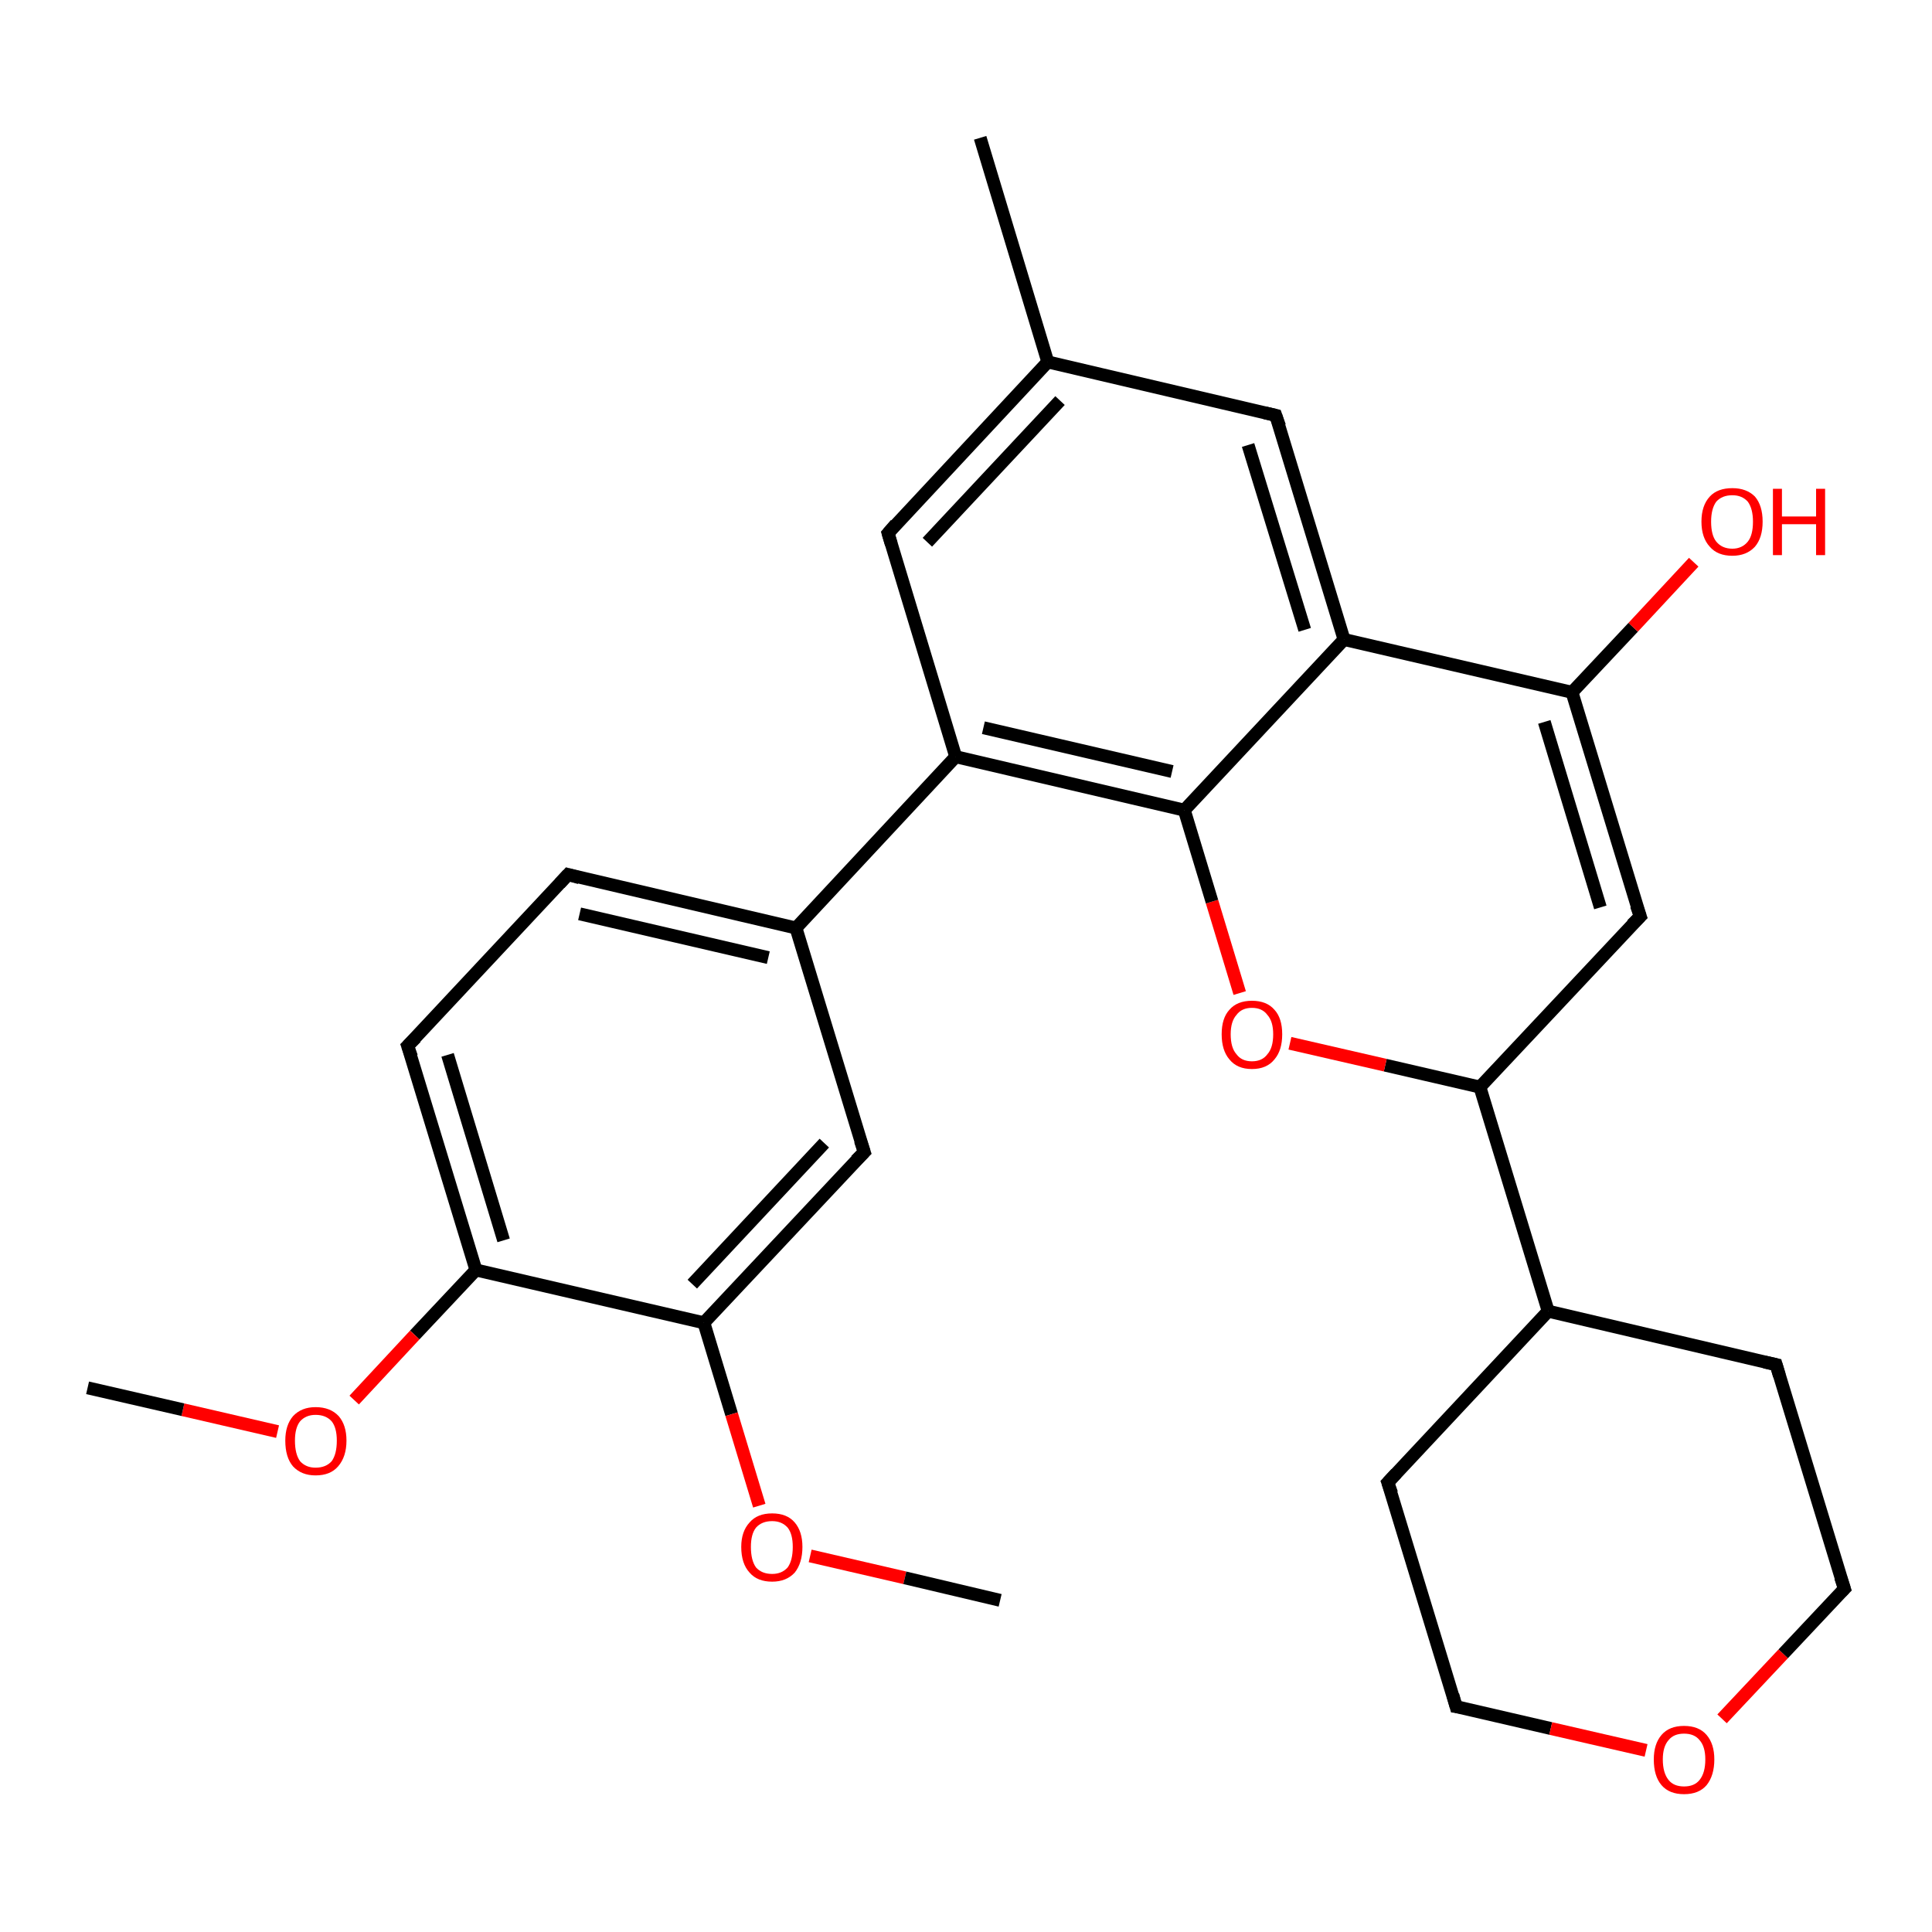 <?xml version='1.0' encoding='iso-8859-1'?>
<svg version='1.1' baseProfile='full'
              xmlns='http://www.w3.org/2000/svg'
                      xmlns:rdkit='http://www.rdkit.org/xml'
                      xmlns:xlink='http://www.w3.org/1999/xlink'
                  xml:space='preserve'
width='300px' height='300px' viewBox='0 0 300 300'>
<!-- END OF HEADER -->
<rect style='opacity:1.0;fill:#FFFFFF;stroke:none' width='300.0' height='300.0' x='0.0' y='0.0'> </rect>
<path class='bond-0 atom-0 atom-1' d='M 192.5,154.2 L 188.2,140.0' style='fill:none;fill-rule:evenodd;stroke:#FF0000;stroke-width:2.0px;stroke-linecap:butt;stroke-linejoin:miter;stroke-opacity:1' />
<path class='bond-0 atom-0 atom-1' d='M 188.2,140.0 L 183.9,125.8' style='fill:none;fill-rule:evenodd;stroke:#000000;stroke-width:2.0px;stroke-linecap:butt;stroke-linejoin:miter;stroke-opacity:1' />
<path class='bond-1 atom-1 atom-2' d='M 183.9,125.8 L 148.4,117.5' style='fill:none;fill-rule:evenodd;stroke:#000000;stroke-width:2.0px;stroke-linecap:butt;stroke-linejoin:miter;stroke-opacity:1' />
<path class='bond-1 atom-1 atom-2' d='M 182.0,119.8 L 152.7,113.0' style='fill:none;fill-rule:evenodd;stroke:#000000;stroke-width:2.0px;stroke-linecap:butt;stroke-linejoin:miter;stroke-opacity:1' />
<path class='bond-2 atom-2 atom-3' d='M 148.4,117.5 L 123.6,144.1' style='fill:none;fill-rule:evenodd;stroke:#000000;stroke-width:2.0px;stroke-linecap:butt;stroke-linejoin:miter;stroke-opacity:1' />
<path class='bond-3 atom-3 atom-4' d='M 123.6,144.1 L 88.2,135.8' style='fill:none;fill-rule:evenodd;stroke:#000000;stroke-width:2.0px;stroke-linecap:butt;stroke-linejoin:miter;stroke-opacity:1' />
<path class='bond-3 atom-3 atom-4' d='M 119.3,148.7 L 90.0,141.9' style='fill:none;fill-rule:evenodd;stroke:#000000;stroke-width:2.0px;stroke-linecap:butt;stroke-linejoin:miter;stroke-opacity:1' />
<path class='bond-4 atom-4 atom-5' d='M 88.2,135.8 L 63.3,162.4' style='fill:none;fill-rule:evenodd;stroke:#000000;stroke-width:2.0px;stroke-linecap:butt;stroke-linejoin:miter;stroke-opacity:1' />
<path class='bond-5 atom-5 atom-6' d='M 63.3,162.4 L 73.9,197.2' style='fill:none;fill-rule:evenodd;stroke:#000000;stroke-width:2.0px;stroke-linecap:butt;stroke-linejoin:miter;stroke-opacity:1' />
<path class='bond-5 atom-5 atom-6' d='M 69.5,163.8 L 78.2,192.6' style='fill:none;fill-rule:evenodd;stroke:#000000;stroke-width:2.0px;stroke-linecap:butt;stroke-linejoin:miter;stroke-opacity:1' />
<path class='bond-6 atom-6 atom-7' d='M 73.9,197.2 L 64.4,207.3' style='fill:none;fill-rule:evenodd;stroke:#000000;stroke-width:2.0px;stroke-linecap:butt;stroke-linejoin:miter;stroke-opacity:1' />
<path class='bond-6 atom-6 atom-7' d='M 64.4,207.3 L 55.0,217.4' style='fill:none;fill-rule:evenodd;stroke:#FF0000;stroke-width:2.0px;stroke-linecap:butt;stroke-linejoin:miter;stroke-opacity:1' />
<path class='bond-7 atom-7 atom-8' d='M 43.1,222.3 L 28.4,218.9' style='fill:none;fill-rule:evenodd;stroke:#FF0000;stroke-width:2.0px;stroke-linecap:butt;stroke-linejoin:miter;stroke-opacity:1' />
<path class='bond-7 atom-7 atom-8' d='M 28.4,218.9 L 13.6,215.5' style='fill:none;fill-rule:evenodd;stroke:#000000;stroke-width:2.0px;stroke-linecap:butt;stroke-linejoin:miter;stroke-opacity:1' />
<path class='bond-8 atom-6 atom-9' d='M 73.9,197.2 L 109.3,205.4' style='fill:none;fill-rule:evenodd;stroke:#000000;stroke-width:2.0px;stroke-linecap:butt;stroke-linejoin:miter;stroke-opacity:1' />
<path class='bond-9 atom-9 atom-10' d='M 109.3,205.4 L 113.6,219.6' style='fill:none;fill-rule:evenodd;stroke:#000000;stroke-width:2.0px;stroke-linecap:butt;stroke-linejoin:miter;stroke-opacity:1' />
<path class='bond-9 atom-9 atom-10' d='M 113.6,219.6 L 117.9,233.8' style='fill:none;fill-rule:evenodd;stroke:#FF0000;stroke-width:2.0px;stroke-linecap:butt;stroke-linejoin:miter;stroke-opacity:1' />
<path class='bond-10 atom-10 atom-11' d='M 125.8,241.6 L 140.5,245.0' style='fill:none;fill-rule:evenodd;stroke:#FF0000;stroke-width:2.0px;stroke-linecap:butt;stroke-linejoin:miter;stroke-opacity:1' />
<path class='bond-10 atom-10 atom-11' d='M 140.5,245.0 L 155.3,248.5' style='fill:none;fill-rule:evenodd;stroke:#000000;stroke-width:2.0px;stroke-linecap:butt;stroke-linejoin:miter;stroke-opacity:1' />
<path class='bond-11 atom-9 atom-12' d='M 109.3,205.4 L 134.2,178.9' style='fill:none;fill-rule:evenodd;stroke:#000000;stroke-width:2.0px;stroke-linecap:butt;stroke-linejoin:miter;stroke-opacity:1' />
<path class='bond-11 atom-9 atom-12' d='M 107.5,199.4 L 128.0,177.5' style='fill:none;fill-rule:evenodd;stroke:#000000;stroke-width:2.0px;stroke-linecap:butt;stroke-linejoin:miter;stroke-opacity:1' />
<path class='bond-12 atom-2 atom-13' d='M 148.4,117.5 L 137.9,82.8' style='fill:none;fill-rule:evenodd;stroke:#000000;stroke-width:2.0px;stroke-linecap:butt;stroke-linejoin:miter;stroke-opacity:1' />
<path class='bond-13 atom-13 atom-14' d='M 137.9,82.8 L 162.7,56.2' style='fill:none;fill-rule:evenodd;stroke:#000000;stroke-width:2.0px;stroke-linecap:butt;stroke-linejoin:miter;stroke-opacity:1' />
<path class='bond-13 atom-13 atom-14' d='M 144.0,84.2 L 164.6,62.2' style='fill:none;fill-rule:evenodd;stroke:#000000;stroke-width:2.0px;stroke-linecap:butt;stroke-linejoin:miter;stroke-opacity:1' />
<path class='bond-14 atom-14 atom-15' d='M 162.7,56.2 L 198.1,64.5' style='fill:none;fill-rule:evenodd;stroke:#000000;stroke-width:2.0px;stroke-linecap:butt;stroke-linejoin:miter;stroke-opacity:1' />
<path class='bond-15 atom-15 atom-16' d='M 198.1,64.5 L 208.7,99.3' style='fill:none;fill-rule:evenodd;stroke:#000000;stroke-width:2.0px;stroke-linecap:butt;stroke-linejoin:miter;stroke-opacity:1' />
<path class='bond-15 atom-15 atom-16' d='M 193.8,69.1 L 202.6,97.8' style='fill:none;fill-rule:evenodd;stroke:#000000;stroke-width:2.0px;stroke-linecap:butt;stroke-linejoin:miter;stroke-opacity:1' />
<path class='bond-16 atom-16 atom-17' d='M 208.7,99.3 L 244.1,107.5' style='fill:none;fill-rule:evenodd;stroke:#000000;stroke-width:2.0px;stroke-linecap:butt;stroke-linejoin:miter;stroke-opacity:1' />
<path class='bond-17 atom-17 atom-18' d='M 244.1,107.5 L 253.6,97.4' style='fill:none;fill-rule:evenodd;stroke:#000000;stroke-width:2.0px;stroke-linecap:butt;stroke-linejoin:miter;stroke-opacity:1' />
<path class='bond-17 atom-17 atom-18' d='M 253.6,97.4 L 263.0,87.3' style='fill:none;fill-rule:evenodd;stroke:#FF0000;stroke-width:2.0px;stroke-linecap:butt;stroke-linejoin:miter;stroke-opacity:1' />
<path class='bond-18 atom-17 atom-19' d='M 244.1,107.5 L 254.7,142.3' style='fill:none;fill-rule:evenodd;stroke:#000000;stroke-width:2.0px;stroke-linecap:butt;stroke-linejoin:miter;stroke-opacity:1' />
<path class='bond-18 atom-17 atom-19' d='M 239.8,112.1 L 248.5,140.9' style='fill:none;fill-rule:evenodd;stroke:#000000;stroke-width:2.0px;stroke-linecap:butt;stroke-linejoin:miter;stroke-opacity:1' />
<path class='bond-19 atom-19 atom-20' d='M 254.7,142.3 L 229.8,168.8' style='fill:none;fill-rule:evenodd;stroke:#000000;stroke-width:2.0px;stroke-linecap:butt;stroke-linejoin:miter;stroke-opacity:1' />
<path class='bond-20 atom-20 atom-21' d='M 229.8,168.8 L 240.4,203.6' style='fill:none;fill-rule:evenodd;stroke:#000000;stroke-width:2.0px;stroke-linecap:butt;stroke-linejoin:miter;stroke-opacity:1' />
<path class='bond-21 atom-21 atom-22' d='M 240.4,203.6 L 215.5,230.2' style='fill:none;fill-rule:evenodd;stroke:#000000;stroke-width:2.0px;stroke-linecap:butt;stroke-linejoin:miter;stroke-opacity:1' />
<path class='bond-22 atom-22 atom-23' d='M 215.5,230.2 L 226.1,265.0' style='fill:none;fill-rule:evenodd;stroke:#000000;stroke-width:2.0px;stroke-linecap:butt;stroke-linejoin:miter;stroke-opacity:1' />
<path class='bond-23 atom-23 atom-24' d='M 226.1,265.0 L 240.8,268.4' style='fill:none;fill-rule:evenodd;stroke:#000000;stroke-width:2.0px;stroke-linecap:butt;stroke-linejoin:miter;stroke-opacity:1' />
<path class='bond-23 atom-23 atom-24' d='M 240.8,268.4 L 255.6,271.8' style='fill:none;fill-rule:evenodd;stroke:#FF0000;stroke-width:2.0px;stroke-linecap:butt;stroke-linejoin:miter;stroke-opacity:1' />
<path class='bond-24 atom-24 atom-25' d='M 267.4,266.9 L 276.9,256.8' style='fill:none;fill-rule:evenodd;stroke:#FF0000;stroke-width:2.0px;stroke-linecap:butt;stroke-linejoin:miter;stroke-opacity:1' />
<path class='bond-24 atom-24 atom-25' d='M 276.9,256.8 L 286.4,246.7' style='fill:none;fill-rule:evenodd;stroke:#000000;stroke-width:2.0px;stroke-linecap:butt;stroke-linejoin:miter;stroke-opacity:1' />
<path class='bond-25 atom-25 atom-26' d='M 286.4,246.7 L 275.8,211.9' style='fill:none;fill-rule:evenodd;stroke:#000000;stroke-width:2.0px;stroke-linecap:butt;stroke-linejoin:miter;stroke-opacity:1' />
<path class='bond-26 atom-14 atom-27' d='M 162.7,56.2 L 152.2,21.4' style='fill:none;fill-rule:evenodd;stroke:#000000;stroke-width:2.0px;stroke-linecap:butt;stroke-linejoin:miter;stroke-opacity:1' />
<path class='bond-27 atom-12 atom-3' d='M 134.2,178.9 L 123.6,144.1' style='fill:none;fill-rule:evenodd;stroke:#000000;stroke-width:2.0px;stroke-linecap:butt;stroke-linejoin:miter;stroke-opacity:1' />
<path class='bond-28 atom-16 atom-1' d='M 208.7,99.3 L 183.9,125.8' style='fill:none;fill-rule:evenodd;stroke:#000000;stroke-width:2.0px;stroke-linecap:butt;stroke-linejoin:miter;stroke-opacity:1' />
<path class='bond-29 atom-20 atom-0' d='M 229.8,168.8 L 215.1,165.4' style='fill:none;fill-rule:evenodd;stroke:#000000;stroke-width:2.0px;stroke-linecap:butt;stroke-linejoin:miter;stroke-opacity:1' />
<path class='bond-29 atom-20 atom-0' d='M 215.1,165.4 L 200.3,162.0' style='fill:none;fill-rule:evenodd;stroke:#FF0000;stroke-width:2.0px;stroke-linecap:butt;stroke-linejoin:miter;stroke-opacity:1' />
<path class='bond-30 atom-26 atom-21' d='M 275.8,211.9 L 240.4,203.6' style='fill:none;fill-rule:evenodd;stroke:#000000;stroke-width:2.0px;stroke-linecap:butt;stroke-linejoin:miter;stroke-opacity:1' />
<path d='M 90.0,136.3 L 88.2,135.8 L 86.9,137.2' style='fill:none;stroke:#000000;stroke-width:2.0px;stroke-linecap:butt;stroke-linejoin:miter;stroke-opacity:1;' />
<path d='M 64.6,161.1 L 63.3,162.4 L 63.9,164.1' style='fill:none;stroke:#000000;stroke-width:2.0px;stroke-linecap:butt;stroke-linejoin:miter;stroke-opacity:1;' />
<path d='M 132.9,180.2 L 134.2,178.9 L 133.6,177.1' style='fill:none;stroke:#000000;stroke-width:2.0px;stroke-linecap:butt;stroke-linejoin:miter;stroke-opacity:1;' />
<path d='M 138.4,84.5 L 137.9,82.8 L 139.1,81.4' style='fill:none;stroke:#000000;stroke-width:2.0px;stroke-linecap:butt;stroke-linejoin:miter;stroke-opacity:1;' />
<path d='M 196.4,64.1 L 198.1,64.5 L 198.7,66.2' style='fill:none;stroke:#000000;stroke-width:2.0px;stroke-linecap:butt;stroke-linejoin:miter;stroke-opacity:1;' />
<path d='M 254.1,140.6 L 254.7,142.3 L 253.4,143.6' style='fill:none;stroke:#000000;stroke-width:2.0px;stroke-linecap:butt;stroke-linejoin:miter;stroke-opacity:1;' />
<path d='M 216.8,228.8 L 215.5,230.2 L 216.1,231.9' style='fill:none;stroke:#000000;stroke-width:2.0px;stroke-linecap:butt;stroke-linejoin:miter;stroke-opacity:1;' />
<path d='M 225.6,263.2 L 226.1,265.0 L 226.8,265.1' style='fill:none;stroke:#000000;stroke-width:2.0px;stroke-linecap:butt;stroke-linejoin:miter;stroke-opacity:1;' />
<path d='M 285.9,247.2 L 286.4,246.7 L 285.8,244.9' style='fill:none;stroke:#000000;stroke-width:2.0px;stroke-linecap:butt;stroke-linejoin:miter;stroke-opacity:1;' />
<path d='M 276.3,213.6 L 275.8,211.9 L 274.0,211.5' style='fill:none;stroke:#000000;stroke-width:2.0px;stroke-linecap:butt;stroke-linejoin:miter;stroke-opacity:1;' />
<path class='atom-0' d='M 189.7 160.6
Q 189.7 158.1, 190.9 156.8
Q 192.1 155.4, 194.4 155.4
Q 196.7 155.4, 197.9 156.8
Q 199.1 158.1, 199.1 160.6
Q 199.1 163.1, 197.9 164.5
Q 196.7 166.0, 194.4 166.0
Q 192.1 166.0, 190.9 164.5
Q 189.7 163.1, 189.7 160.6
M 194.4 164.8
Q 196.0 164.8, 196.8 163.7
Q 197.7 162.7, 197.7 160.6
Q 197.7 158.6, 196.8 157.6
Q 196.0 156.5, 194.4 156.5
Q 192.8 156.5, 192.0 157.6
Q 191.1 158.6, 191.1 160.6
Q 191.1 162.7, 192.0 163.7
Q 192.8 164.8, 194.4 164.8
' fill='#FF0000'/>
<path class='atom-7' d='M 44.3 223.7
Q 44.3 221.3, 45.5 219.9
Q 46.8 218.5, 49.0 218.5
Q 51.3 218.5, 52.6 219.9
Q 53.8 221.3, 53.8 223.7
Q 53.8 226.2, 52.5 227.7
Q 51.3 229.1, 49.0 229.1
Q 46.8 229.1, 45.5 227.7
Q 44.3 226.3, 44.3 223.7
M 49.0 227.9
Q 50.6 227.9, 51.5 226.9
Q 52.3 225.8, 52.3 223.7
Q 52.3 221.7, 51.5 220.7
Q 50.6 219.7, 49.0 219.7
Q 47.5 219.7, 46.6 220.7
Q 45.8 221.7, 45.8 223.7
Q 45.8 225.8, 46.6 226.9
Q 47.5 227.9, 49.0 227.9
' fill='#FF0000'/>
<path class='atom-10' d='M 115.1 240.2
Q 115.1 237.8, 116.4 236.4
Q 117.6 235.0, 119.9 235.0
Q 122.2 235.0, 123.4 236.4
Q 124.6 237.8, 124.6 240.2
Q 124.6 242.7, 123.4 244.2
Q 122.1 245.6, 119.9 245.6
Q 117.6 245.6, 116.4 244.2
Q 115.1 242.8, 115.1 240.2
M 119.9 244.4
Q 121.4 244.4, 122.3 243.4
Q 123.1 242.3, 123.1 240.2
Q 123.1 238.2, 122.3 237.2
Q 121.4 236.2, 119.9 236.2
Q 118.3 236.2, 117.4 237.2
Q 116.6 238.2, 116.6 240.2
Q 116.6 242.3, 117.4 243.4
Q 118.3 244.4, 119.9 244.4
' fill='#FF0000'/>
<path class='atom-18' d='M 264.2 81.0
Q 264.2 78.5, 265.5 77.1
Q 266.7 75.8, 269.0 75.8
Q 271.2 75.8, 272.5 77.1
Q 273.7 78.5, 273.7 81.0
Q 273.7 83.5, 272.5 84.9
Q 271.2 86.3, 269.0 86.3
Q 266.7 86.3, 265.5 84.9
Q 264.2 83.5, 264.2 81.0
M 269.0 85.2
Q 270.5 85.2, 271.4 84.1
Q 272.2 83.1, 272.2 81.0
Q 272.2 79.0, 271.4 77.9
Q 270.5 76.9, 269.0 76.9
Q 267.4 76.9, 266.5 77.9
Q 265.7 79.0, 265.7 81.0
Q 265.7 83.1, 266.5 84.1
Q 267.4 85.2, 269.0 85.2
' fill='#FF0000'/>
<path class='atom-18' d='M 275.3 75.9
L 276.7 75.9
L 276.7 80.2
L 282.0 80.2
L 282.0 75.9
L 283.4 75.9
L 283.4 86.2
L 282.0 86.2
L 282.0 81.4
L 276.7 81.4
L 276.7 86.2
L 275.3 86.2
L 275.3 75.9
' fill='#FF0000'/>
<path class='atom-24' d='M 256.8 273.2
Q 256.8 270.8, 258.0 269.4
Q 259.2 268.0, 261.5 268.0
Q 263.8 268.0, 265.0 269.4
Q 266.2 270.8, 266.2 273.2
Q 266.2 275.7, 265.0 277.2
Q 263.8 278.6, 261.5 278.6
Q 259.2 278.6, 258.0 277.2
Q 256.8 275.8, 256.8 273.2
M 261.5 277.4
Q 263.1 277.4, 263.9 276.4
Q 264.8 275.3, 264.8 273.2
Q 264.8 271.2, 263.9 270.2
Q 263.1 269.2, 261.5 269.2
Q 259.9 269.2, 259.1 270.2
Q 258.2 271.2, 258.2 273.2
Q 258.2 275.3, 259.1 276.4
Q 259.9 277.4, 261.5 277.4
' fill='#FF0000'/>
</svg>
